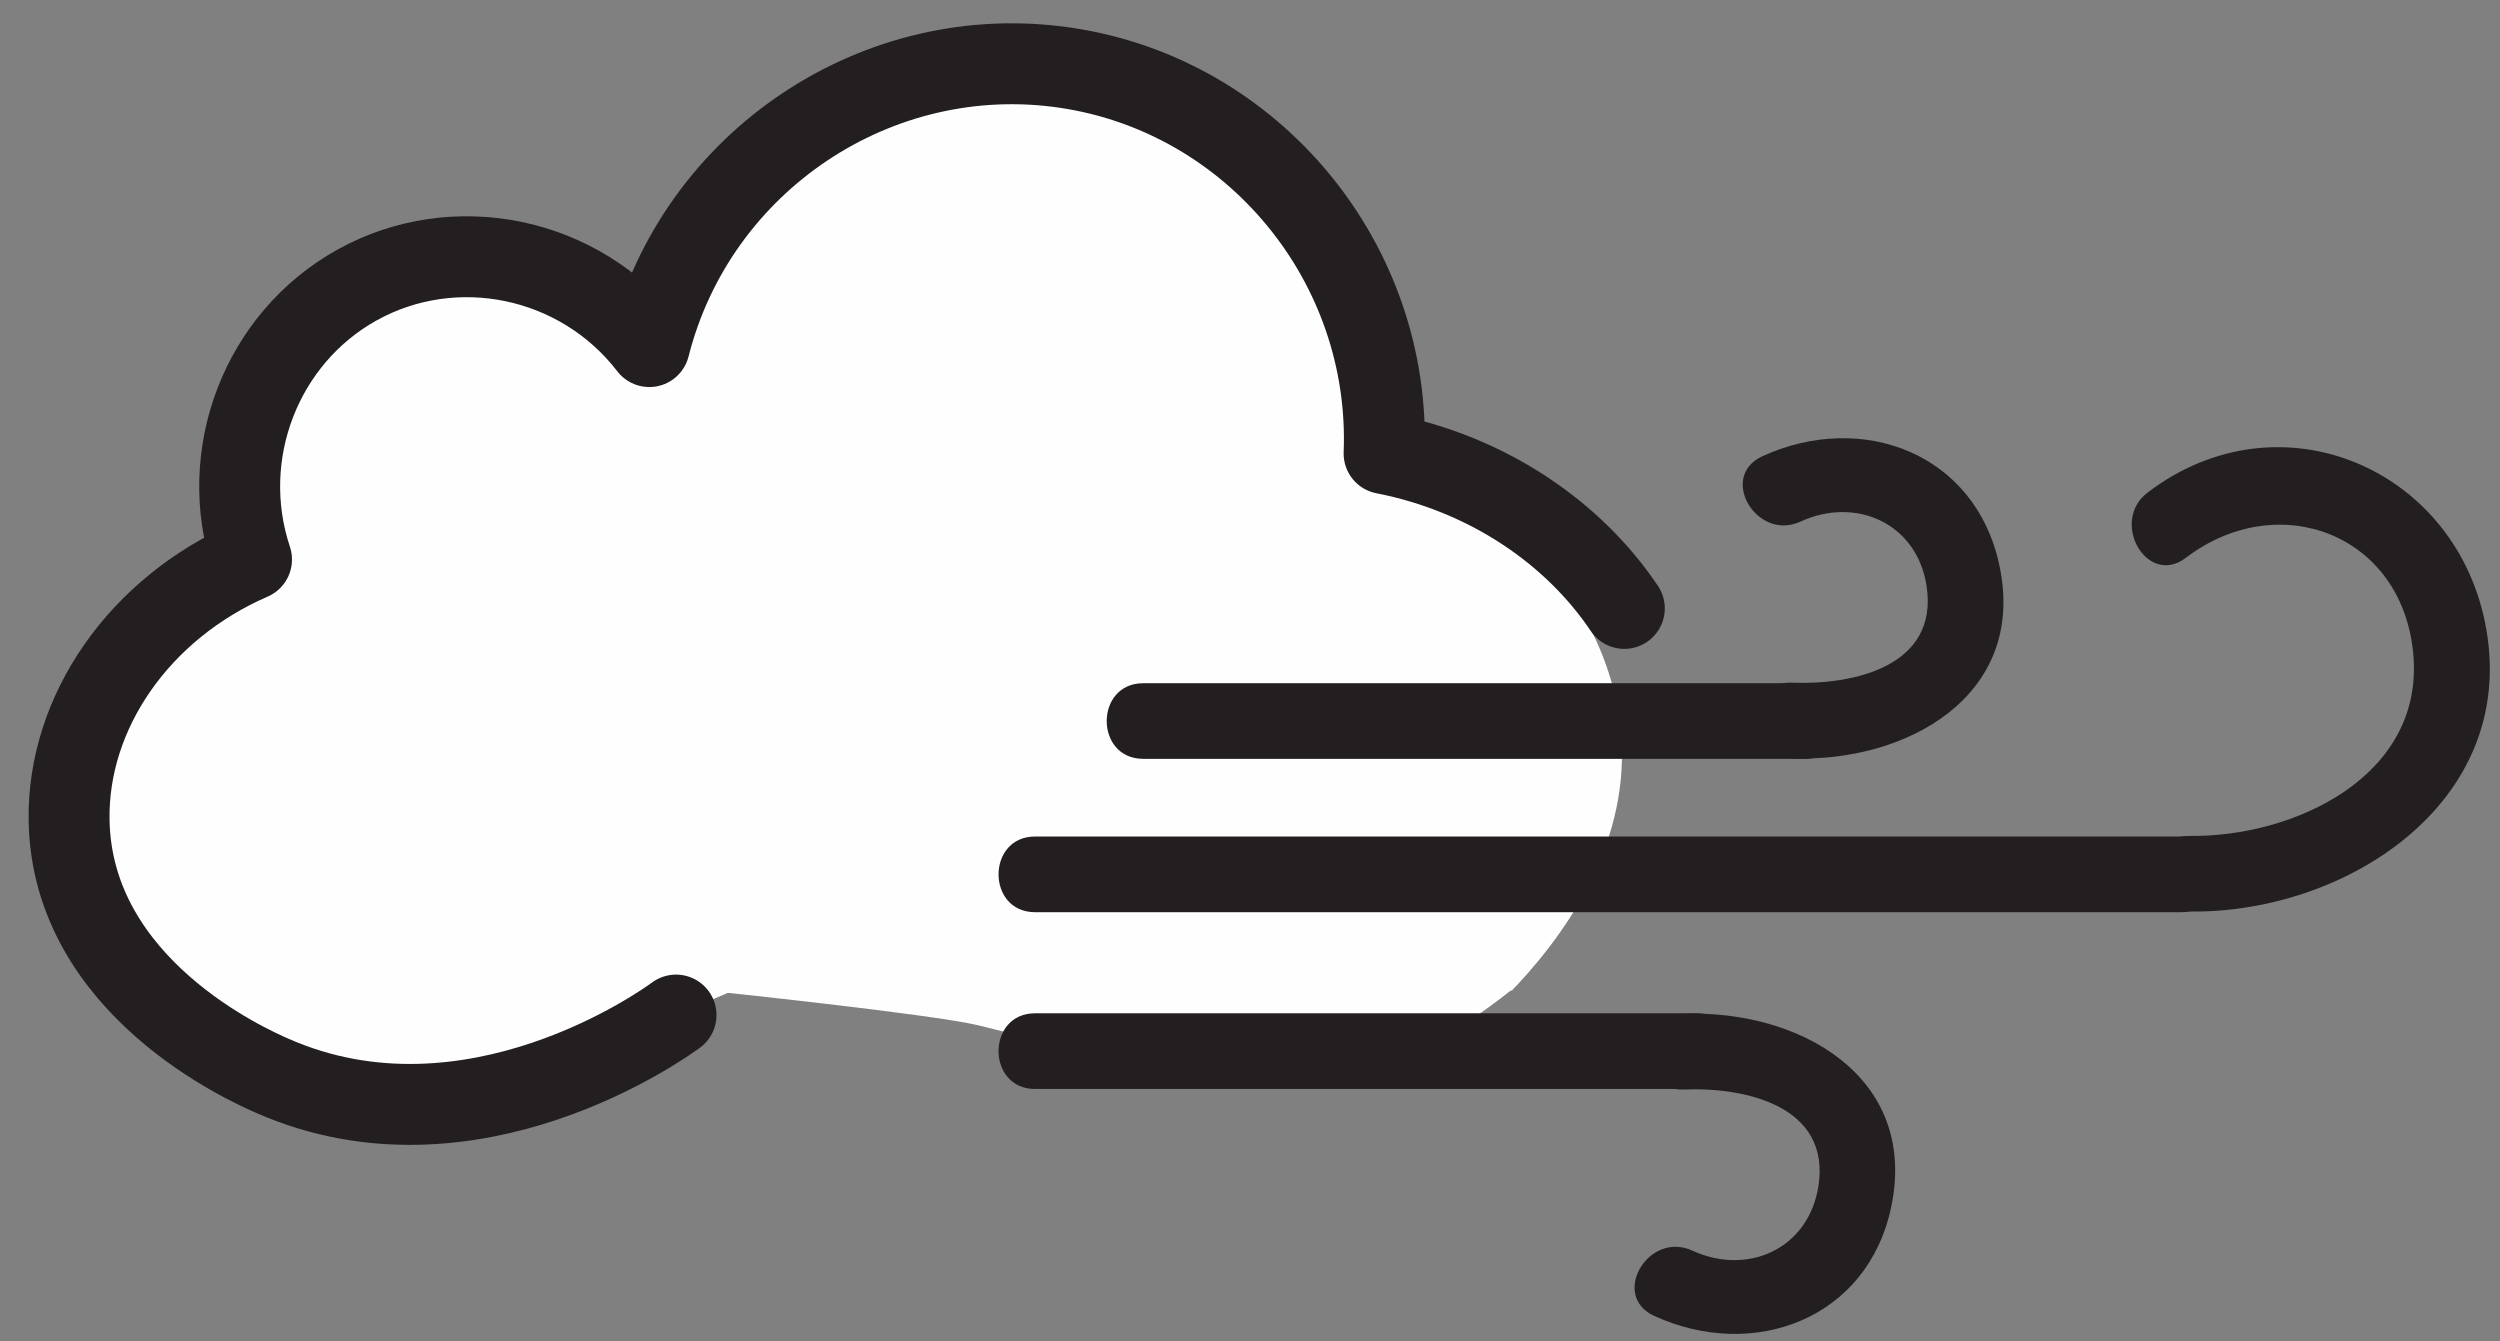 <?xml version="1.0" encoding="UTF-8"?>
<svg width="41px" height="22px" viewBox="0 0 41 22" version="1.1" xmlns="http://www.w3.org/2000/svg" xmlns:xlink="http://www.w3.org/1999/xlink">
    <rect x="0" y="0" width="41" height="22" fill="#808080" stroke="none"/>
    <!-- Generator: Sketch 52.5 (67469) - http://www.bohemiancoding.com/sketch -->
    <title>Wind Icon</title>
    <desc>Created with Sketch.</desc>
    <g id="Symbols" stroke="none" stroke-width="1" fill="none" fill-rule="evenodd">
        <g id="Weather-Container/Extended/v2" transform="translate(-192, -197)">
            <g id="Wind-Icon" transform="translate(193, 198)">
                <path d="M25.563,10.825 C25.373,9.395 24.432,7.922 23.024,7.209 C21.862,6.619 20.685,6.706 19.427,6.933 C16.199,7.514 8.999,9.64 9.068,12.819 C9.091,13.805 9.801,14.539 10.604,15.247 C10.604,15.247 14.293,15.632 15.053,15.817 C15.79,15.997 16.519,16.198 17.264,16.342 C18.585,16.597 19.921,16.618 21.261,16.615 C21.81,16.435 22.347,16.2 22.86,15.891 C22.935,15.845 23.301,15.621 23.773,15.247 C23.799,15.226 23.827,15.203 23.856,15.18 L23.865,15.172 C24.858,14.11 25.801,12.597 25.563,10.825" id="Fill-1" fill="#FEFEFE"></path>
                <path d="M23.856,15.18 C23.836,15.203 23.816,15.226 23.796,15.247 L23.773,15.247 C23.799,15.226 23.827,15.203 23.856,15.18" id="Fill-3" fill="#FEFEFE"></path>
                <g id="Group-6">
                    <path d="M25.639,8.978 C24.815,7.749 23.413,6.773 21.699,6.438 C21.822,3.314 19.556,0.57 16.484,0.112 C13.396,-0.349 10.42,1.637 9.649,4.684 C8.512,3.206 6.458,2.782 4.852,3.676 C3.287,4.548 2.55,6.45 3.125,8.176 C1.285,8.975 0.104,10.678 0.133,12.453 C0.178,15.198 3.091,16.479 3.47,16.645 C6.722,18.075 9.908,15.78 10.087,15.647" id="Fill-4" fill="#FEFEFE"></path>
                    <path d="M25.639,8.978 C24.815,7.749 23.413,6.773 21.699,6.438 C21.822,3.314 19.556,0.57 16.484,0.112 C13.396,-0.349 10.42,1.637 9.649,4.684 C8.512,3.206 6.458,2.782 4.852,3.676 C3.287,4.548 2.55,6.45 3.125,8.176 C1.285,8.975 0.104,10.678 0.133,12.453 C0.178,15.198 3.091,16.479 3.47,16.645 C6.722,18.075 9.908,15.78 10.087,15.647" id="Stroke-5" stroke="#231F20" stroke-width="1.327" stroke-linecap="round" stroke-linejoin="round"></path>
                </g>
                <path d="M15.975,13.96 L34.771,13.96 C35.569,13.96 35.571,12.719 34.771,12.719 L15.975,12.719 C15.177,12.719 15.176,13.96 15.975,13.96" id="Fill-7" fill="#231F20"></path>
                <path d="M34.906,13.949 C37.448,13.985 40.272,12.184 39.776,9.323 C39.319,6.687 36.396,5.422 34.222,7.077 C33.594,7.554 34.212,8.632 34.848,8.148 C36.363,6.995 38.393,7.753 38.577,9.717 C38.767,11.735 36.613,12.733 34.906,12.709 C34.108,12.698 34.108,13.938 34.906,13.949" id="Fill-8" fill="#231F20"></path>
                <path d="M15.975,16.859 L26.831,16.859 C27.629,16.859 27.631,15.618 26.831,15.618 L15.975,15.618 C15.177,15.618 15.176,16.859 15.975,16.859" id="Fill-9" fill="#231F20"></path>
                <path d="M26.61,16.868 C27.629,16.826 29.027,17.14 28.822,18.453 C28.661,19.48 27.667,19.929 26.754,19.51 C26.034,19.179 25.403,20.248 26.128,20.58 C27.752,21.326 29.635,20.639 30.018,18.783 C30.461,16.64 28.483,15.551 26.61,15.628 C25.814,15.66 25.81,16.9 26.61,16.868" id="Fill-10" fill="#231F20"></path>
                <path d="M17.749,11.445 L28.605,11.445 C29.403,11.445 29.405,10.205 28.605,10.205 L17.749,10.205 C16.951,10.205 16.95,11.445 17.749,11.445" id="Fill-11" fill="#231F20"></path>
                <path d="M28.384,11.436 C30.25,11.512 32.242,10.423 31.792,8.281 C31.403,6.426 29.531,5.735 27.902,6.483 C27.177,6.816 27.807,7.885 28.528,7.554 C29.438,7.136 30.438,7.582 30.596,8.61 C30.797,9.924 29.406,10.237 28.384,10.196 C27.586,10.163 27.587,11.404 28.384,11.436" id="Fill-12" fill="#231F20"></path>
            </g>
        </g>
    </g>
</svg>